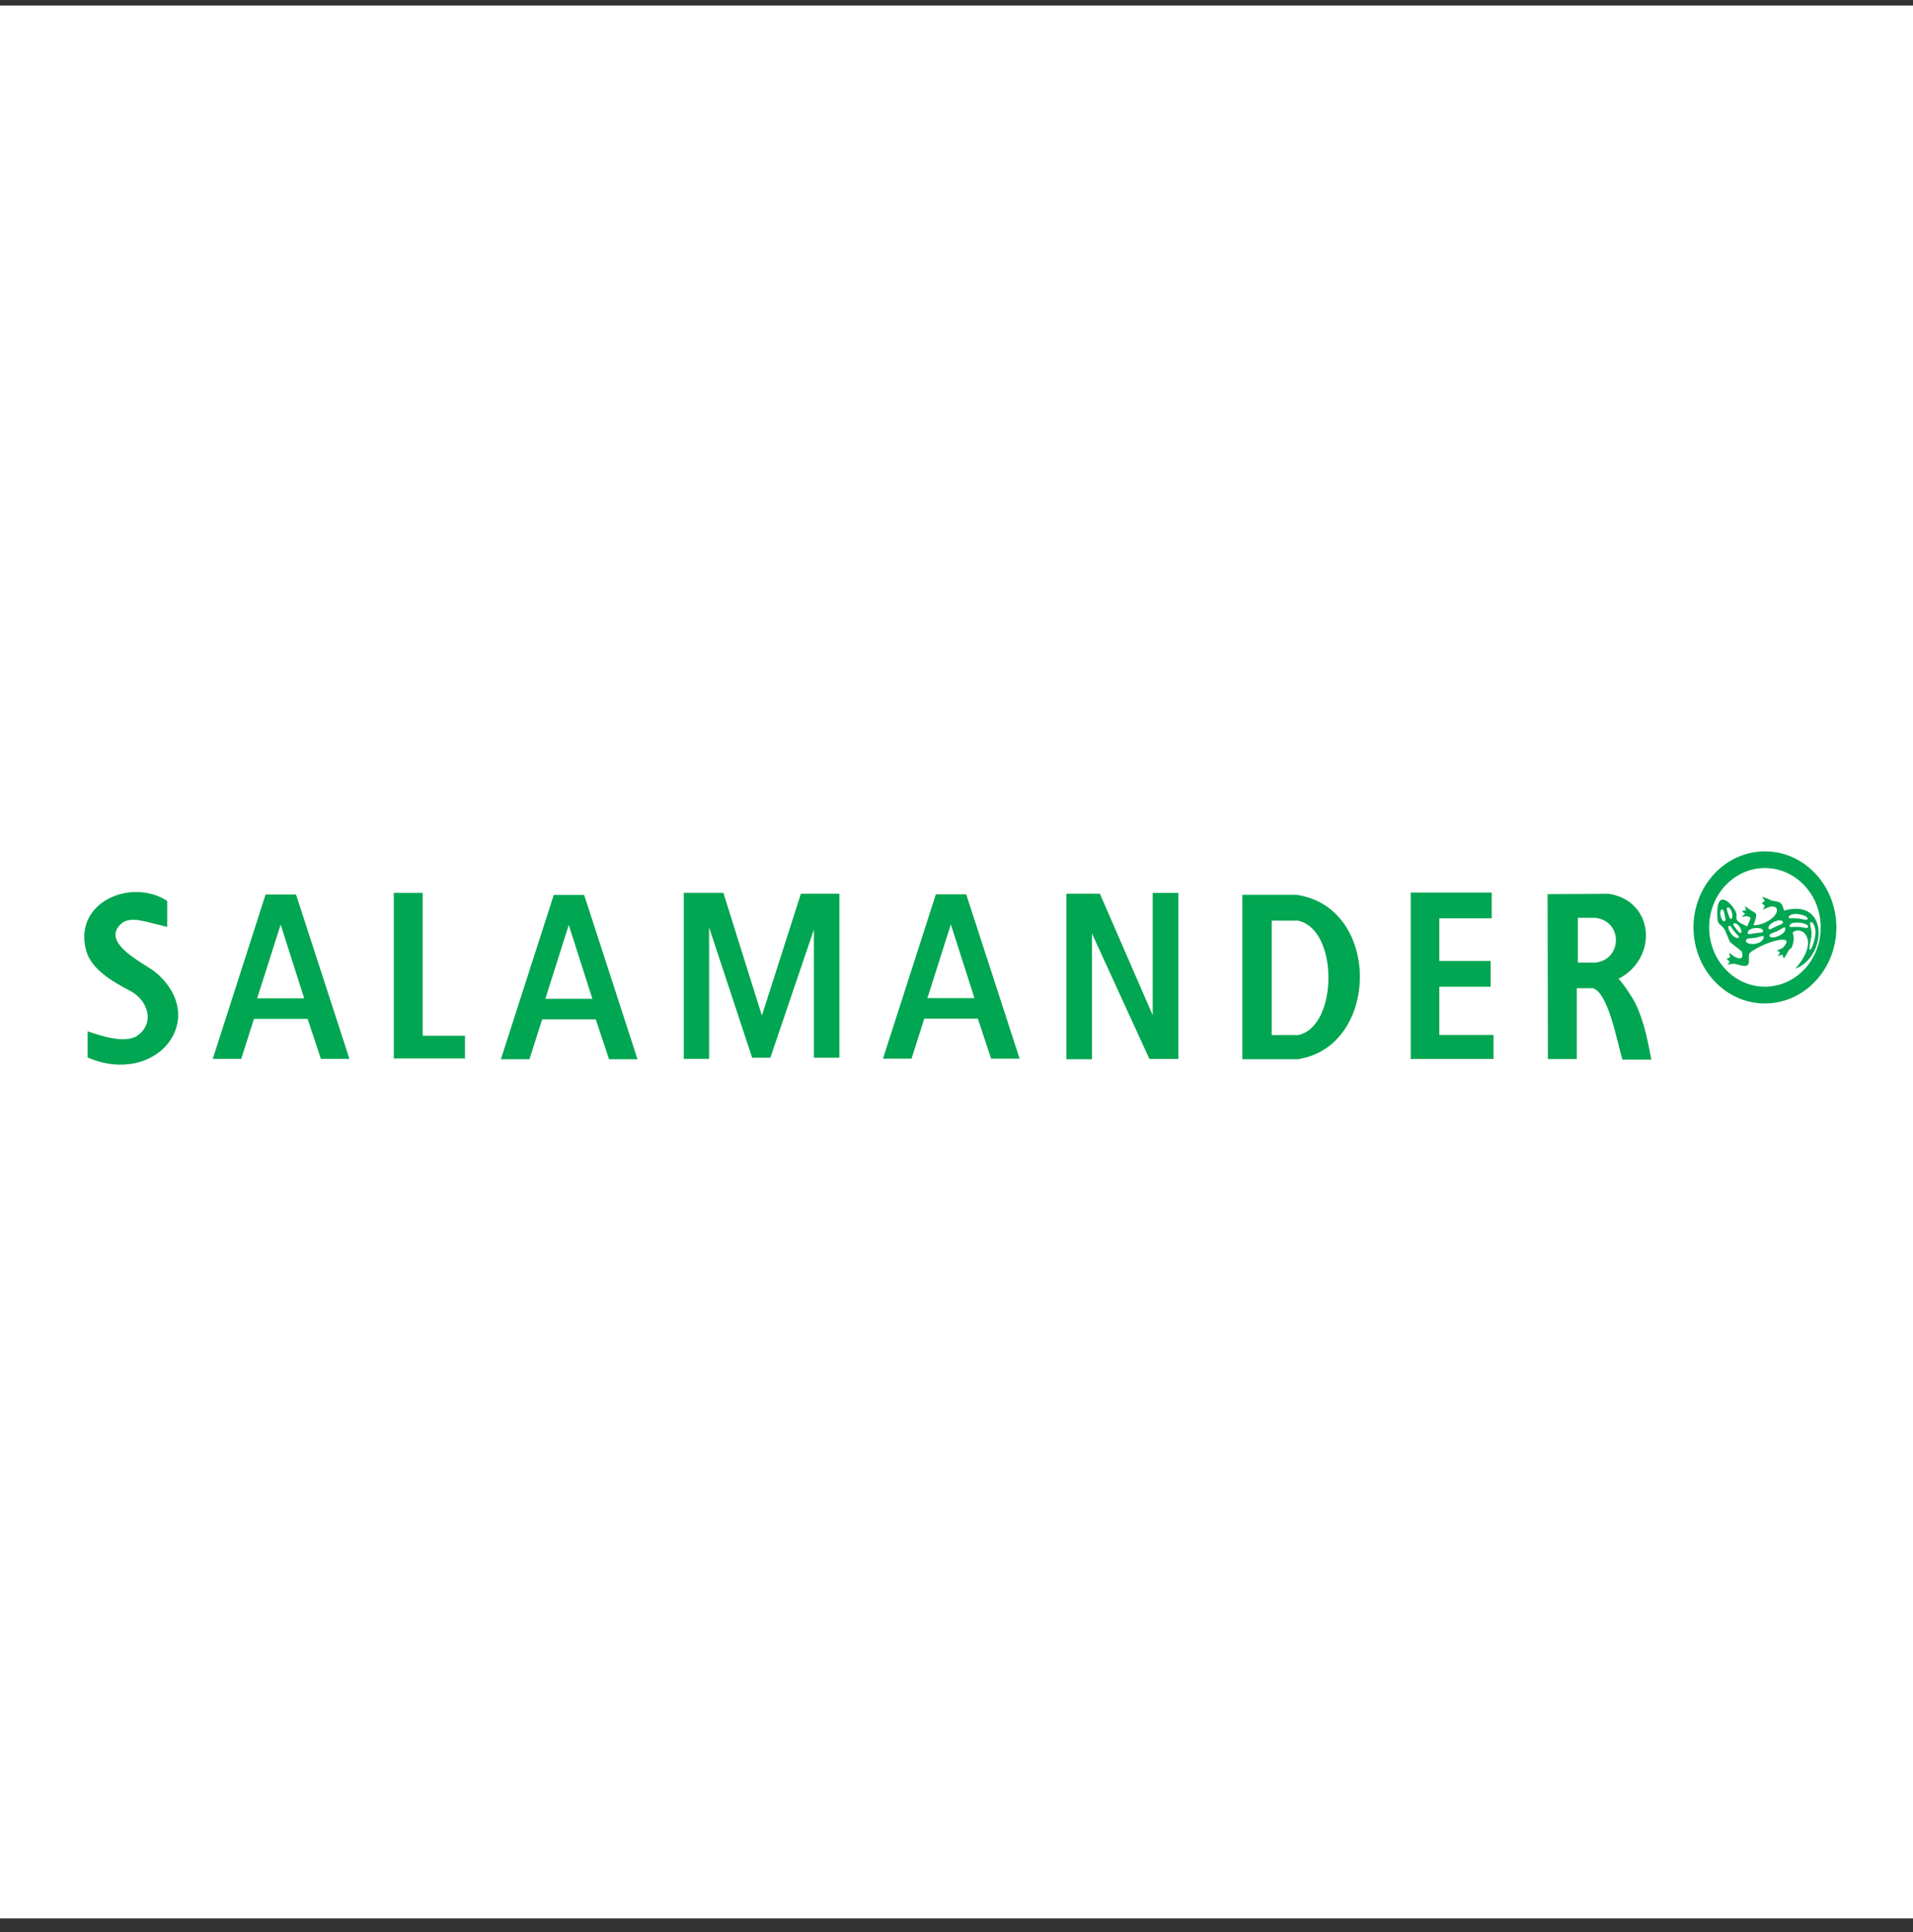 <svg width="100" height="101" viewBox="0 0 100 101" fill="none" xmlns="http://www.w3.org/2000/svg">
<rect x="0" y="0" width="100" height="101" fill="#333333" stroke="none"/>
<g clip-path="url(#clip0_81_362)">
<path fill-rule="evenodd" clip-rule="evenodd" d="M0 0.291H100V100.291H0V0.291Z" fill="white"/>
<path fill-rule="evenodd" clip-rule="evenodd" d="M8.741 47.095V48.455C7.673 48.216 6.817 47.842 6.319 48.304C5.224 49.321 7.626 50.4 8.14 50.836C11.003 53.269 8.166 56.833 4.581 55.282V53.912C5.209 54.135 6.526 54.571 7.154 54.156C8.114 53.523 7.761 52.294 6.796 51.795C5.873 51.318 4.783 50.67 4.513 49.725C3.792 47.189 6.827 45.871 8.741 47.095Z" fill="#00A651"/>
<path fill-rule="evenodd" clip-rule="evenodd" d="M13.883 46.763H15.475L18.266 55.354H16.772L16.082 53.264H13.276L12.611 55.354H11.123L13.883 46.763Z" fill="#00A651"/>
<path fill-rule="evenodd" clip-rule="evenodd" d="M28.948 46.784H30.535L33.326 55.375H31.837L31.142 53.29H28.341L27.677 55.375H26.183L28.948 46.784Z" fill="#00A651"/>
<path fill-rule="evenodd" clip-rule="evenodd" d="M48.921 46.753H50.508L53.299 55.344H51.81L51.115 53.253H48.314L47.65 55.344H46.156L48.921 46.753Z" fill="#00A651"/>
<path fill-rule="evenodd" clip-rule="evenodd" d="M14.671 48.335L15.901 52.19H13.442L14.671 48.335Z" fill="white"/>
<path fill-rule="evenodd" clip-rule="evenodd" d="M29.731 48.356L30.966 52.216H28.507L29.731 48.356Z" fill="white"/>
<path fill-rule="evenodd" clip-rule="evenodd" d="M49.704 48.325L50.939 52.179H48.48L49.704 48.325Z" fill="white"/>
<path fill-rule="evenodd" clip-rule="evenodd" d="M20.585 46.675H22.095V54.145H24.305V55.334H20.585V46.675Z" fill="#00A651"/>
<path fill-rule="evenodd" clip-rule="evenodd" d="M35.744 46.675H37.814L39.827 53.092L41.866 46.722H43.878V55.297H42.545V48.594L40.268 55.297H39.318L37.067 48.48V55.354H35.744V46.675Z" fill="#00A651"/>
<path fill-rule="evenodd" clip-rule="evenodd" d="M55.743 46.722H57.496L60.256 53.072V46.68H61.595V55.36H60.085L57.081 48.802V55.375H55.743V46.722Z" fill="#00A651"/>
<path fill-rule="evenodd" clip-rule="evenodd" d="M64.946 46.779H67.779C72.245 47.438 72.121 54.768 67.815 55.375H64.941V46.779H64.946Z" fill="#00A651"/>
<path fill-rule="evenodd" clip-rule="evenodd" d="M80.899 46.743L84.115 46.727C86.481 47.111 86.688 50.089 84.608 51.168C84.878 51.458 85.137 51.863 85.35 52.205C85.817 52.973 86.107 54.182 86.32 55.396H84.81C84.535 54.493 84.084 51.91 83.269 51.661H82.424V55.365H80.914L80.899 46.743Z" fill="#00A651"/>
<path fill-rule="evenodd" clip-rule="evenodd" d="M66.476 48.128H67.846C70.004 48.584 69.942 53.684 67.862 54.109H66.476V48.128Z" fill="white"/>
<path fill-rule="evenodd" clip-rule="evenodd" d="M82.481 47.982H83.399C84.847 48.159 84.805 50.156 83.409 50.322H82.481V47.982Z" fill="white"/>
<path fill-rule="evenodd" clip-rule="evenodd" d="M73.745 46.66H77.978V48.008H75.239V50.234H77.921V51.583H75.239V54.104H78.071V55.36H73.745V46.66Z" fill="#00A651"/>
<path fill-rule="evenodd" clip-rule="evenodd" d="M91.02 47.941L91.227 47.78L91.051 47.625L91.284 47.583L91.201 47.365L91.518 47.583C91.772 47.76 91.933 47.651 91.658 48.372C92.312 48.377 93.1 47.78 92.836 47.438L92.664 47.381L92.498 47.407L92.146 47.552L92.255 47.36L92.094 47.215L92.255 47.09L92.104 46.888L92.353 46.961L92.628 47.085C93.105 47.153 93.147 47.178 93.256 47.604C95.658 46.924 95.476 50.063 93.847 50.639C95.139 49.186 94.231 48.398 93.769 48.709C93.676 48.771 93.733 48.745 93.712 48.776C93.811 49.02 93.759 49.316 93.645 49.56C93.469 49.648 93.474 49.798 93.246 50.11L93.168 49.897L92.934 49.985L93.053 49.772L92.872 49.694L93.183 49.56C93.92 48.807 92.509 49.155 91.705 49.648C91.321 49.881 91.451 49.861 91.419 50.333C91.357 50.644 90.942 50.431 90.636 50.379L90.304 50.426L90.418 50.281L90.252 50.12L90.439 50.053L90.387 49.814C90.465 49.845 90.558 49.954 90.677 50.016C90.921 50.141 91.181 50.182 91.051 49.741L90.449 49.259C90.346 49.093 90.247 48.75 90.143 48.579C90.029 48.377 89.806 48.309 89.79 48.138C89.635 46.545 90.304 46.971 90.672 47.547C90.828 47.791 90.76 47.91 90.771 48.019C90.781 48.128 90.87 48.226 91.336 48.429C91.502 47.983 91.622 47.962 91.305 47.894L91.015 47.936L91.02 47.941Z" fill="#00A651"/>
<path fill-rule="evenodd" clip-rule="evenodd" d="M90.522 47.671C90.574 47.832 90.574 48.019 90.501 48.034C90.428 48.05 90.392 47.92 90.335 47.759C90.283 47.599 90.226 47.464 90.304 47.443C90.377 47.427 90.47 47.505 90.522 47.671Z" fill="white"/>
<path fill-rule="evenodd" clip-rule="evenodd" d="M90.906 48.408C91.01 48.543 91.072 48.714 91.004 48.761C90.942 48.807 90.864 48.693 90.76 48.563C90.657 48.429 90.563 48.325 90.626 48.278C90.688 48.231 90.802 48.278 90.906 48.408Z" fill="white"/>
<path fill-rule="evenodd" clip-rule="evenodd" d="M91.71 48.522C91.933 48.491 92.166 48.548 92.166 48.662C92.166 48.776 91.99 48.75 91.767 48.782C91.544 48.813 91.357 48.885 91.357 48.771C91.357 48.657 91.487 48.553 91.71 48.522Z" fill="white"/>
<path fill-rule="evenodd" clip-rule="evenodd" d="M92.722 48.195C92.929 48.096 93.168 48.081 93.199 48.195C93.23 48.304 93.053 48.335 92.846 48.429C92.638 48.527 92.483 48.652 92.452 48.548C92.421 48.439 92.519 48.299 92.722 48.2V48.195Z" fill="white"/>
<path fill-rule="evenodd" clip-rule="evenodd" d="M93.987 47.791C94.262 47.816 94.522 47.931 94.491 48.039C94.459 48.148 94.257 48.039 93.982 48.014C93.707 47.988 93.469 48.05 93.5 47.941C93.531 47.832 93.712 47.759 93.987 47.785V47.791Z" fill="white"/>
<path fill-rule="evenodd" clip-rule="evenodd" d="M93.998 48.231C94.273 48.242 94.537 48.34 94.516 48.455C94.491 48.569 94.283 48.47 94.008 48.455C93.733 48.444 93.52 48.506 93.546 48.398C93.572 48.283 93.728 48.216 94.003 48.231H93.998Z" fill="white"/>
<path fill-rule="evenodd" clip-rule="evenodd" d="M94.9 48.652C94.937 48.942 94.724 49.653 94.615 49.648C94.506 49.642 94.734 48.994 94.693 48.703C94.657 48.413 94.558 48.2 94.667 48.205C94.776 48.211 94.864 48.361 94.9 48.652Z" fill="white"/>
<path fill-rule="evenodd" clip-rule="evenodd" d="M90.506 48.823C90.366 48.652 90.294 48.444 90.382 48.403C90.47 48.361 90.527 48.527 90.662 48.698C90.802 48.87 90.968 48.978 90.88 49.02C90.792 49.062 90.641 48.994 90.501 48.823H90.506Z" fill="white"/>
<path fill-rule="evenodd" clip-rule="evenodd" d="M91.762 49.336C91.508 49.378 91.248 49.321 91.269 49.17C91.29 49.02 91.492 49.067 91.746 49.025C92 48.984 92.218 48.854 92.198 49.004C92.177 49.155 92.011 49.295 91.762 49.336Z" fill="white"/>
<path fill-rule="evenodd" clip-rule="evenodd" d="M93.012 48.911C92.773 49.025 92.514 49.046 92.499 48.922C92.483 48.797 92.685 48.782 92.924 48.667C93.162 48.553 93.308 48.403 93.323 48.532C93.339 48.657 93.246 48.802 93.007 48.916L93.012 48.911Z" fill="white"/>
<path fill-rule="evenodd" clip-rule="evenodd" d="M89.946 47.879C89.982 48.045 90.065 48.195 90.148 48.159C90.231 48.123 90.195 47.993 90.154 47.822C90.117 47.656 90.091 47.51 90.008 47.547C89.925 47.583 89.905 47.713 89.941 47.879H89.946Z" fill="white"/>
<path d="M92.26 44.507C93.292 44.507 94.226 44.953 94.9 45.674C95.575 46.39 95.99 47.386 95.995 48.48C95.995 49.58 95.575 50.571 94.9 51.292C94.226 52.013 93.292 52.454 92.26 52.459C91.227 52.459 90.294 52.013 89.619 51.292C88.945 50.576 88.53 49.58 88.525 48.486C88.525 47.386 88.945 46.395 89.619 45.674C90.294 44.953 91.227 44.512 92.26 44.507ZM92.26 45.378C91.456 45.378 90.729 45.726 90.2 46.286C89.671 46.846 89.344 47.624 89.344 48.48C89.344 49.336 89.671 50.115 90.2 50.675C90.729 51.235 91.456 51.583 92.26 51.583C93.064 51.583 93.79 51.235 94.319 50.675C94.849 50.115 95.175 49.336 95.175 48.48C95.175 47.624 94.849 46.846 94.319 46.286C93.79 45.726 93.064 45.378 92.26 45.378Z" fill="#00A651"/>
</g>
<defs>
<clipPath id="clip0_81_362">
<rect width="100" height="100" fill="white" transform="translate(0 0.291)"/>
</clipPath>
</defs>
</svg>
